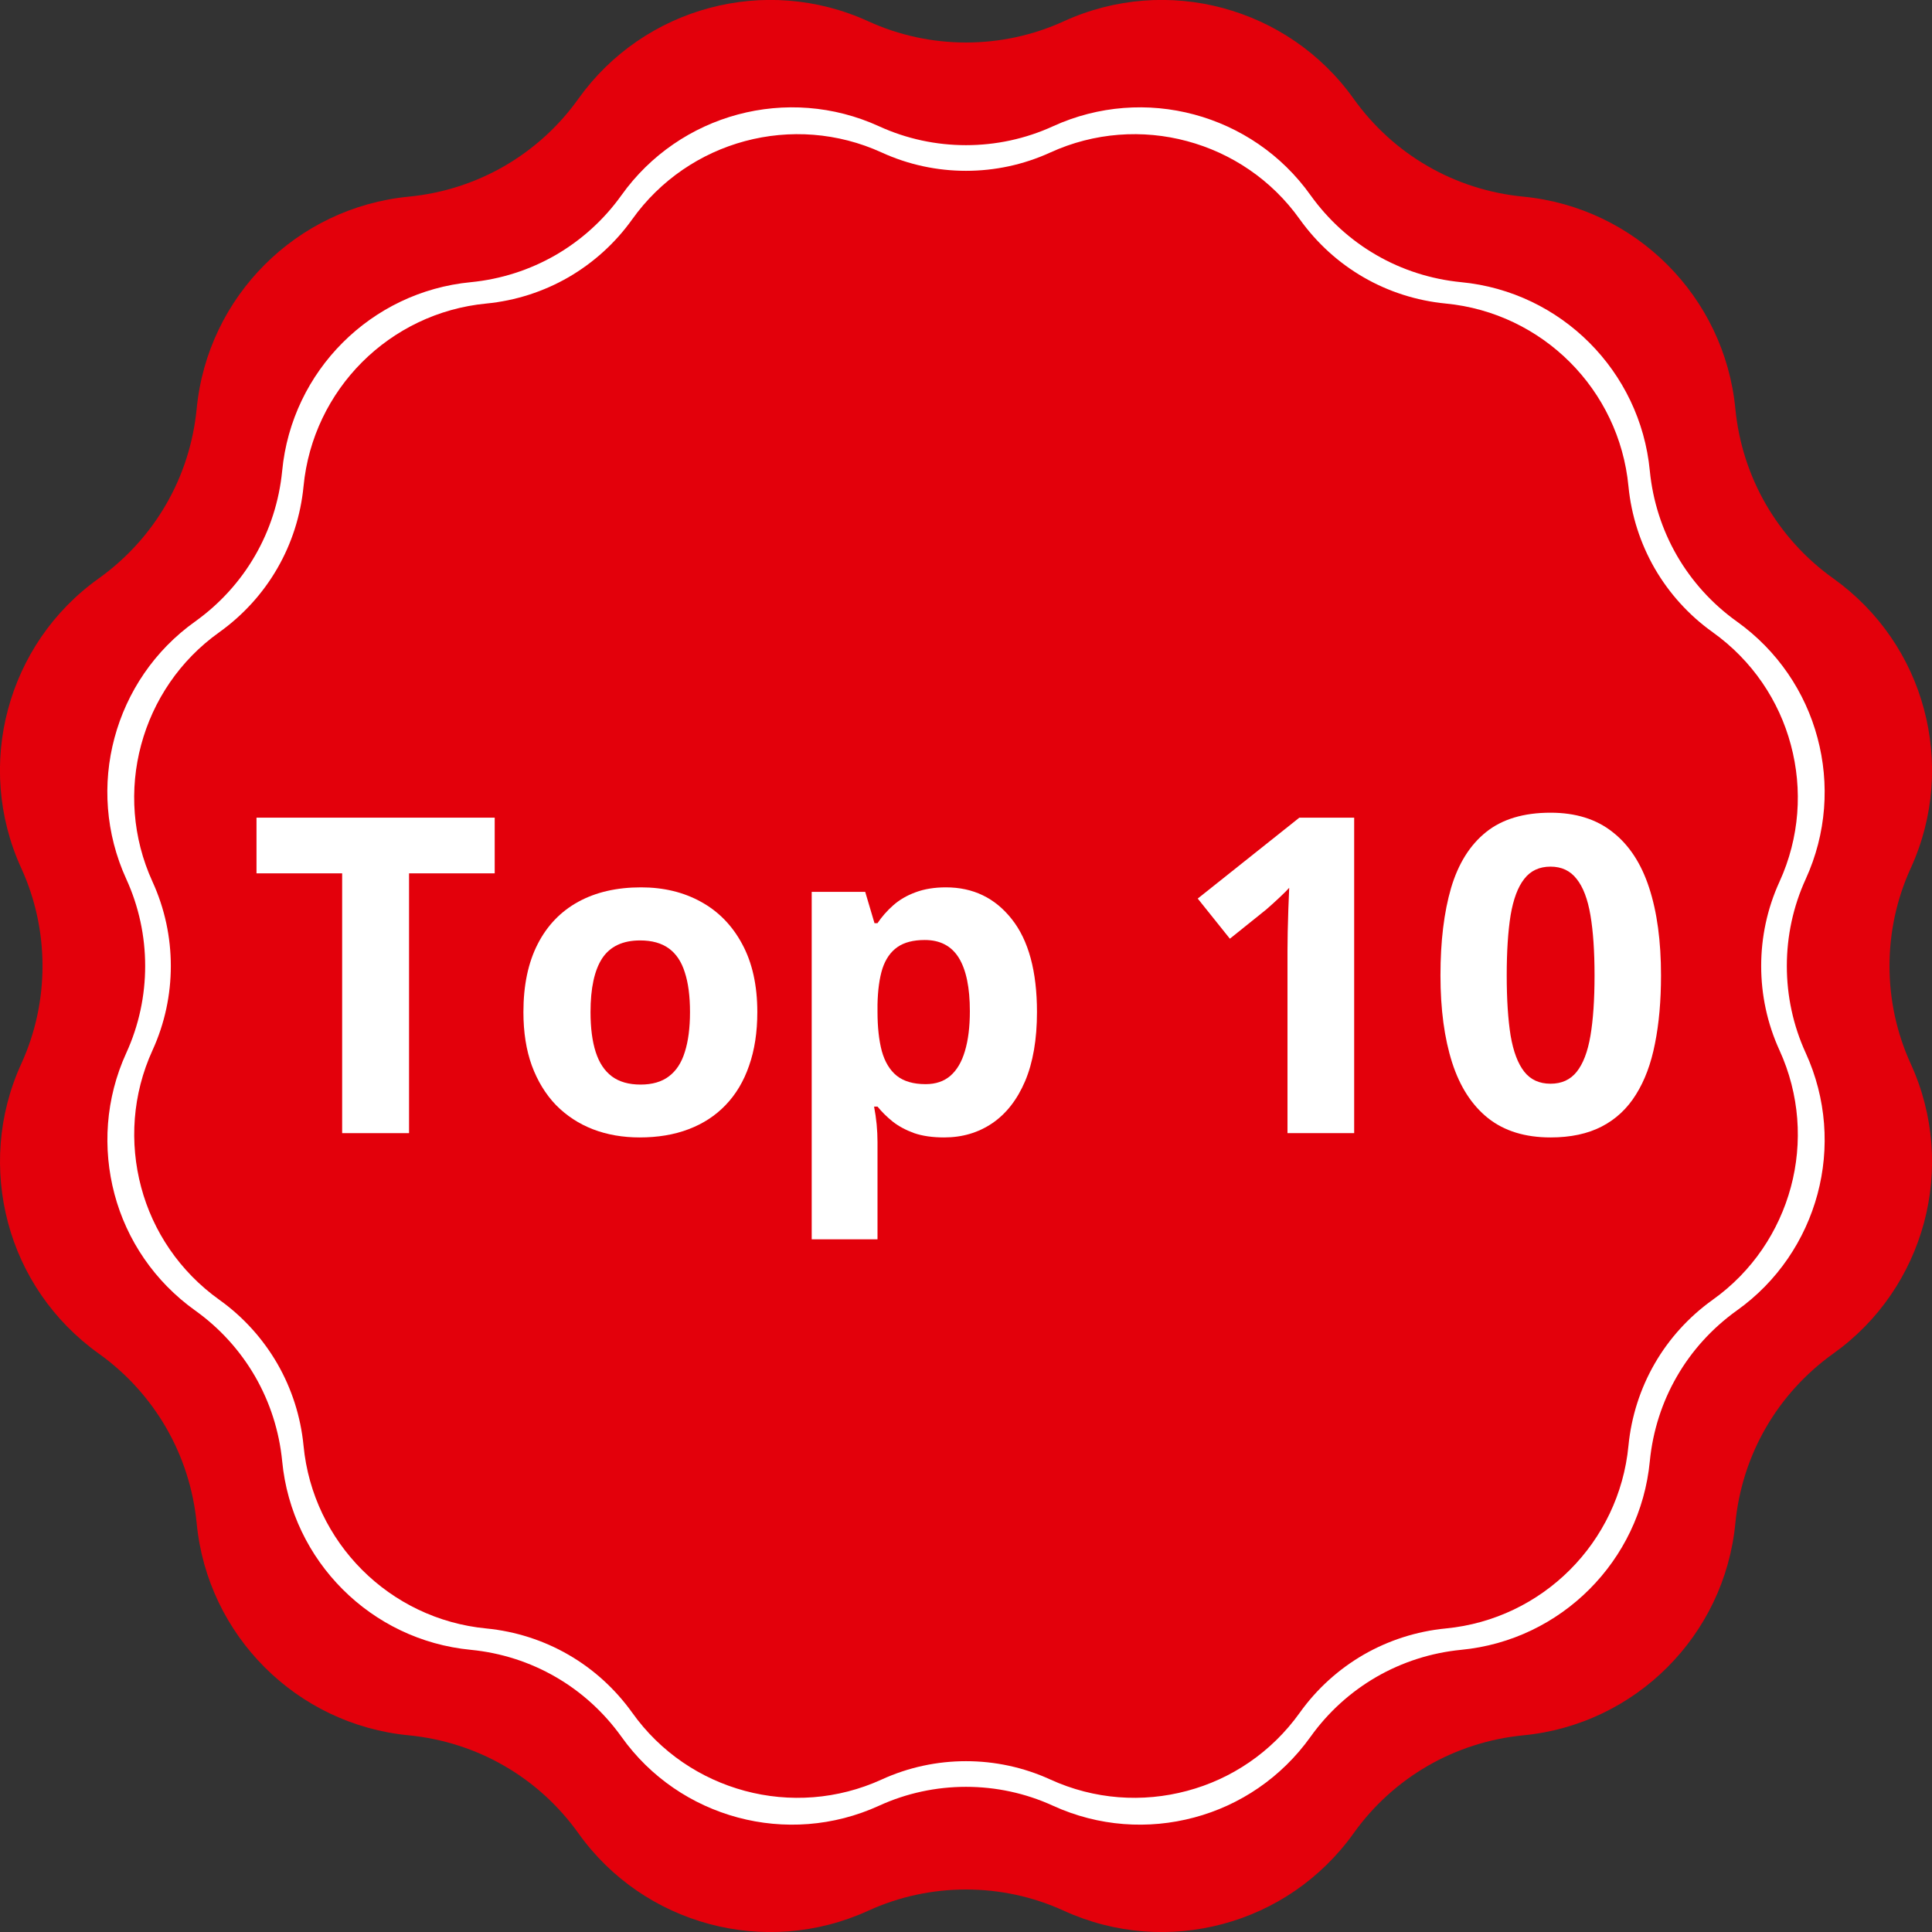 <svg width="72" height="72" viewBox="0 0 72 72" fill="none" xmlns="http://www.w3.org/2000/svg">
<rect x="0" y="0" width="72" height="72" fill="#333333" stroke="none"/>
<g clip-path="url(#clip0_1606_5157)">
<path d="M26.435 0.298C28.353 -0.216 30.441 -0.082 32.354 0.792C33.511 1.322 34.756 1.584 36 1.584C37.245 1.584 38.489 1.322 39.647 0.792C41.56 -0.082 43.653 -0.216 45.566 0.298C47.484 0.812 49.228 1.97 50.447 3.682C51.187 4.716 52.128 5.57 53.208 6.192C54.283 6.814 55.497 7.205 56.762 7.328C58.855 7.529 60.732 8.46 62.136 9.864C63.54 11.268 64.471 13.145 64.672 15.238C64.795 16.503 65.186 17.712 65.808 18.792C66.431 19.867 67.279 20.813 68.318 21.554C70.031 22.778 71.193 24.516 71.702 26.434C72.216 28.352 72.083 30.44 71.208 32.354C70.679 33.511 70.416 34.755 70.416 36C70.416 37.244 70.679 38.489 71.208 39.646C72.083 41.559 72.216 43.652 71.702 45.566C71.188 47.479 70.031 49.227 68.318 50.446C67.284 51.187 66.431 52.128 65.808 53.208C65.186 54.283 64.795 55.496 64.672 56.762C64.471 58.855 63.54 60.732 62.136 62.136C60.732 63.54 58.855 64.471 56.762 64.671C55.497 64.795 54.288 65.186 53.208 65.808C52.133 66.43 51.187 67.279 50.447 68.318C49.223 70.03 47.484 71.192 45.566 71.702C43.648 72.216 41.56 72.082 39.647 71.208C38.489 70.678 37.245 70.416 36 70.416C34.756 70.416 33.511 70.678 32.354 71.208C30.441 72.082 28.348 72.216 26.435 71.702C24.516 71.187 22.773 70.03 21.554 68.318C20.814 67.284 19.872 66.43 18.792 65.808C17.718 65.186 16.504 64.795 15.239 64.671C13.146 64.471 11.268 63.54 9.864 62.136C8.46 60.732 7.529 58.855 7.329 56.762C7.205 55.496 6.815 54.288 6.192 53.208C5.57 52.133 4.721 51.187 3.683 50.446C1.97 49.222 0.808 47.484 0.299 45.566C-0.211 43.647 -0.082 41.559 0.792 39.646C1.322 38.489 1.584 37.244 1.584 36C1.584 34.755 1.322 33.511 0.792 32.354C-0.082 30.44 -0.216 28.347 0.299 26.434C0.813 24.516 1.97 22.772 3.683 21.554C4.716 20.813 5.57 19.872 6.192 18.792C6.815 17.717 7.205 16.503 7.329 15.238C7.529 13.145 8.46 11.268 9.864 9.864C11.268 8.46 13.146 7.529 15.239 7.328C16.504 7.205 17.712 6.814 18.792 6.192C19.867 5.57 20.814 4.721 21.554 3.682C22.773 1.975 24.516 0.812 26.435 0.298Z" fill="#E3000B"/>
<path fill-rule="evenodd" clip-rule="evenodd" d="M32.759 4.706C31.059 3.929 29.203 3.81 27.498 4.267C25.793 4.724 24.243 5.757 23.16 7.275C22.501 8.198 21.66 8.953 20.705 9.506C19.745 10.059 18.671 10.406 17.546 10.516C15.686 10.694 14.017 11.522 12.77 12.77C11.522 14.017 10.694 15.686 10.516 17.546C10.406 18.671 10.059 19.75 9.506 20.705C8.953 21.665 8.194 22.501 7.275 23.16C5.753 24.243 4.724 25.793 4.267 27.498C3.81 29.198 3.929 31.059 4.706 32.759C5.177 33.788 5.41 34.894 5.41 36C5.41 37.106 5.177 38.212 4.706 39.241C3.929 40.941 3.815 42.797 4.267 44.502C4.72 46.207 5.753 47.752 7.275 48.84C8.198 49.499 8.953 50.34 9.506 51.295C10.059 52.255 10.406 53.329 10.516 54.454C10.694 56.314 11.522 57.983 12.77 59.23C14.017 60.478 15.686 61.306 17.546 61.484C18.671 61.594 19.75 61.941 20.705 62.494C21.665 63.047 22.501 63.806 23.16 64.725C24.243 66.247 25.793 67.276 27.498 67.733C29.198 68.19 31.059 68.071 32.759 67.294C33.788 66.823 34.894 66.59 36 66.59C37.106 66.59 38.212 66.823 39.241 67.294C40.941 68.071 42.797 68.19 44.502 67.733C46.207 67.28 47.752 66.247 48.84 64.725C49.499 63.802 50.34 63.047 51.295 62.494C52.255 61.941 53.329 61.594 54.454 61.484C56.314 61.306 57.983 60.478 59.23 59.23C60.478 57.983 61.306 56.314 61.484 54.454C61.594 53.329 61.941 52.25 62.494 51.295C63.047 50.335 63.806 49.499 64.725 48.84C66.247 47.757 67.276 46.203 67.733 44.502C68.19 42.802 68.071 40.941 67.294 39.241C66.823 38.212 66.59 37.106 66.59 36C66.59 34.894 66.823 33.788 67.294 32.759C68.071 31.059 68.19 29.203 67.733 27.498C67.28 25.793 66.247 24.248 64.725 23.16C63.802 22.501 63.047 21.66 62.494 20.705C61.941 19.745 61.594 18.671 61.484 17.546C61.306 15.686 60.478 14.017 59.23 12.77C57.983 11.522 56.314 10.694 54.454 10.516C53.329 10.406 52.25 10.059 51.295 9.506C50.335 8.953 49.499 8.194 48.84 7.275C47.757 5.753 46.207 4.724 44.502 4.267C42.802 3.81 40.941 3.929 39.241 4.706C38.212 5.177 37.106 5.41 36 5.41C34.894 5.41 33.788 5.177 32.759 4.706ZM32.86 5.684C31.213 4.931 29.415 4.816 27.763 5.259C26.112 5.702 24.61 6.702 23.561 8.173C22.923 9.067 22.108 9.798 21.183 10.334C20.253 10.87 19.212 11.206 18.123 11.312C16.321 11.485 14.704 12.287 13.495 13.495C12.287 14.704 11.485 16.321 11.312 18.123C11.206 19.212 10.87 20.257 10.334 21.183C9.798 22.113 9.063 22.923 8.173 23.561C6.698 24.61 5.702 26.112 5.259 27.763C4.816 29.411 4.931 31.213 5.684 32.86C6.14 33.857 6.366 34.928 6.366 36C6.366 37.072 6.14 38.143 5.684 39.14C4.931 40.787 4.82 42.585 5.259 44.237C5.697 45.888 6.698 47.385 8.173 48.439C9.067 49.077 9.798 49.892 10.334 50.817C10.87 51.747 11.206 52.788 11.312 53.877C11.485 55.679 12.287 57.296 13.495 58.505C14.704 59.714 16.321 60.515 18.123 60.688C19.212 60.794 20.257 61.131 21.183 61.666C22.113 62.202 22.923 62.937 23.561 63.827C24.61 65.302 26.112 66.298 27.763 66.741C29.411 67.184 31.213 67.069 32.86 66.316C33.857 65.86 34.928 65.634 36 65.634C37.072 65.634 38.143 65.86 39.14 66.316C40.787 67.069 42.585 67.184 44.237 66.741C45.888 66.303 47.385 65.302 48.439 63.827C49.077 62.933 49.892 62.202 50.817 61.666C51.747 61.131 52.788 60.794 53.877 60.688C55.679 60.515 57.296 59.714 58.505 58.505C59.714 57.296 60.515 55.679 60.688 53.877C60.794 52.788 61.131 51.743 61.666 50.817C62.202 49.887 62.937 49.077 63.827 48.439C65.302 47.39 66.298 45.884 66.741 44.237C67.184 42.589 67.069 40.787 66.316 39.14C65.86 38.143 65.634 37.072 65.634 36C65.634 34.928 65.86 33.857 66.316 32.86C67.069 31.213 67.184 29.415 66.741 27.763C66.303 26.112 65.302 24.615 63.827 23.561C62.933 22.923 62.202 22.108 61.666 21.183C61.131 20.253 60.794 19.212 60.688 18.123C60.515 16.321 59.714 14.704 58.505 13.495C57.296 12.287 55.679 11.485 53.877 11.312C52.788 11.206 51.743 10.87 50.817 10.334C49.887 9.798 49.077 9.063 48.439 8.173C47.39 6.698 45.888 5.702 44.237 5.259C42.589 4.816 40.787 4.931 39.14 5.684C38.143 6.14 37.072 6.366 36 6.366C34.928 6.366 33.857 6.14 32.86 5.684Z" fill="white"/>
<path d="M15.244 42.229H12.751V32.547H9.559V30.472H18.436V32.547H15.244V42.229Z" fill="white"/>
<path d="M28.223 37.717C28.223 38.468 28.121 39.133 27.917 39.712C27.719 40.291 27.427 40.781 27.041 41.183C26.66 41.58 26.199 41.88 25.658 42.084C25.122 42.288 24.516 42.389 23.84 42.389C23.208 42.389 22.626 42.288 22.095 42.084C21.57 41.88 21.112 41.58 20.72 41.183C20.334 40.781 20.034 40.291 19.82 39.712C19.61 39.133 19.506 38.468 19.506 37.717C19.506 36.72 19.683 35.876 20.037 35.184C20.39 34.493 20.895 33.967 21.549 33.608C22.203 33.249 22.983 33.069 23.889 33.069C24.73 33.069 25.476 33.249 26.124 33.608C26.778 33.967 27.29 34.493 27.66 35.184C28.035 35.876 28.223 36.72 28.223 37.717ZM22.007 37.717C22.007 38.307 22.071 38.803 22.2 39.205C22.329 39.607 22.53 39.91 22.803 40.114C23.076 40.317 23.433 40.419 23.872 40.419C24.307 40.419 24.658 40.317 24.926 40.114C25.199 39.91 25.398 39.607 25.521 39.205C25.65 38.803 25.714 38.307 25.714 37.717C25.714 37.122 25.65 36.629 25.521 36.238C25.398 35.841 25.199 35.543 24.926 35.345C24.653 35.147 24.296 35.047 23.857 35.047C23.208 35.047 22.736 35.27 22.441 35.715C22.152 36.16 22.007 36.827 22.007 37.717Z" fill="white"/>
<path d="M35.251 33.069C36.265 33.069 37.082 33.463 37.704 34.251C38.331 35.039 38.645 36.195 38.645 37.717C38.645 38.736 38.497 39.594 38.203 40.291C37.908 40.982 37.5 41.505 36.98 41.859C36.46 42.212 35.862 42.389 35.187 42.389C34.753 42.389 34.38 42.336 34.069 42.229C33.758 42.116 33.493 41.974 33.273 41.802C33.053 41.625 32.863 41.438 32.702 41.239H32.574C32.616 41.454 32.648 41.674 32.67 41.899C32.691 42.124 32.702 42.344 32.702 42.558V46.185H30.25V33.238H32.244L32.59 34.404H32.702C32.863 34.163 33.059 33.94 33.289 33.737C33.52 33.533 33.796 33.372 34.117 33.254C34.444 33.131 34.822 33.069 35.251 33.069ZM34.463 35.031C34.034 35.031 33.694 35.12 33.442 35.297C33.19 35.474 33.005 35.739 32.887 36.093C32.775 36.447 32.713 36.894 32.702 37.436V37.701C32.702 38.28 32.756 38.771 32.863 39.173C32.976 39.575 33.16 39.88 33.418 40.09C33.681 40.299 34.04 40.403 34.495 40.403C34.871 40.403 35.179 40.299 35.42 40.09C35.661 39.88 35.841 39.575 35.959 39.173C36.082 38.765 36.144 38.269 36.144 37.685C36.144 36.806 36.007 36.144 35.734 35.699C35.46 35.254 35.037 35.031 34.463 35.031Z" fill="white"/>
<path d="M50.466 42.229H47.981V35.425C47.981 35.238 47.984 35.007 47.989 34.734C47.995 34.455 48.002 34.171 48.013 33.881C48.024 33.587 48.035 33.321 48.045 33.085C47.986 33.155 47.866 33.276 47.684 33.447C47.507 33.613 47.34 33.764 47.185 33.898L45.834 34.983L44.636 33.487L48.423 30.472H50.466V42.229Z" fill="white"/>
<path d="M61.901 36.35C61.901 37.299 61.826 38.146 61.676 38.891C61.531 39.636 61.295 40.269 60.968 40.789C60.647 41.309 60.223 41.706 59.698 41.979C59.172 42.253 58.534 42.389 57.784 42.389C56.84 42.389 56.066 42.151 55.46 41.674C54.854 41.191 54.406 40.5 54.117 39.599C53.827 38.693 53.682 37.61 53.682 36.35C53.682 35.08 53.814 33.994 54.077 33.093C54.345 32.187 54.779 31.493 55.379 31.011C55.98 30.528 56.781 30.287 57.784 30.287C58.722 30.287 59.494 30.528 60.1 31.011C60.711 31.488 61.164 32.179 61.459 33.085C61.754 33.986 61.901 35.074 61.901 36.35ZM56.151 36.35C56.151 37.245 56.2 37.993 56.296 38.594C56.398 39.189 56.567 39.636 56.803 39.937C57.038 40.237 57.366 40.387 57.784 40.387C58.197 40.387 58.521 40.24 58.757 39.945C58.998 39.645 59.169 39.197 59.271 38.602C59.373 38.001 59.424 37.251 59.424 36.35C59.424 35.455 59.373 34.707 59.271 34.107C59.169 33.506 58.998 33.056 58.757 32.756C58.521 32.45 58.197 32.297 57.784 32.297C57.366 32.297 57.038 32.45 56.803 32.756C56.567 33.056 56.398 33.506 56.296 34.107C56.2 34.707 56.151 35.455 56.151 36.35Z" fill="white"/>
</g>
<defs>
<clipPath id="clip0_1606_5157">
<rect width="72" height="72" fill="white"/>
</clipPath>
</defs>
</svg>

